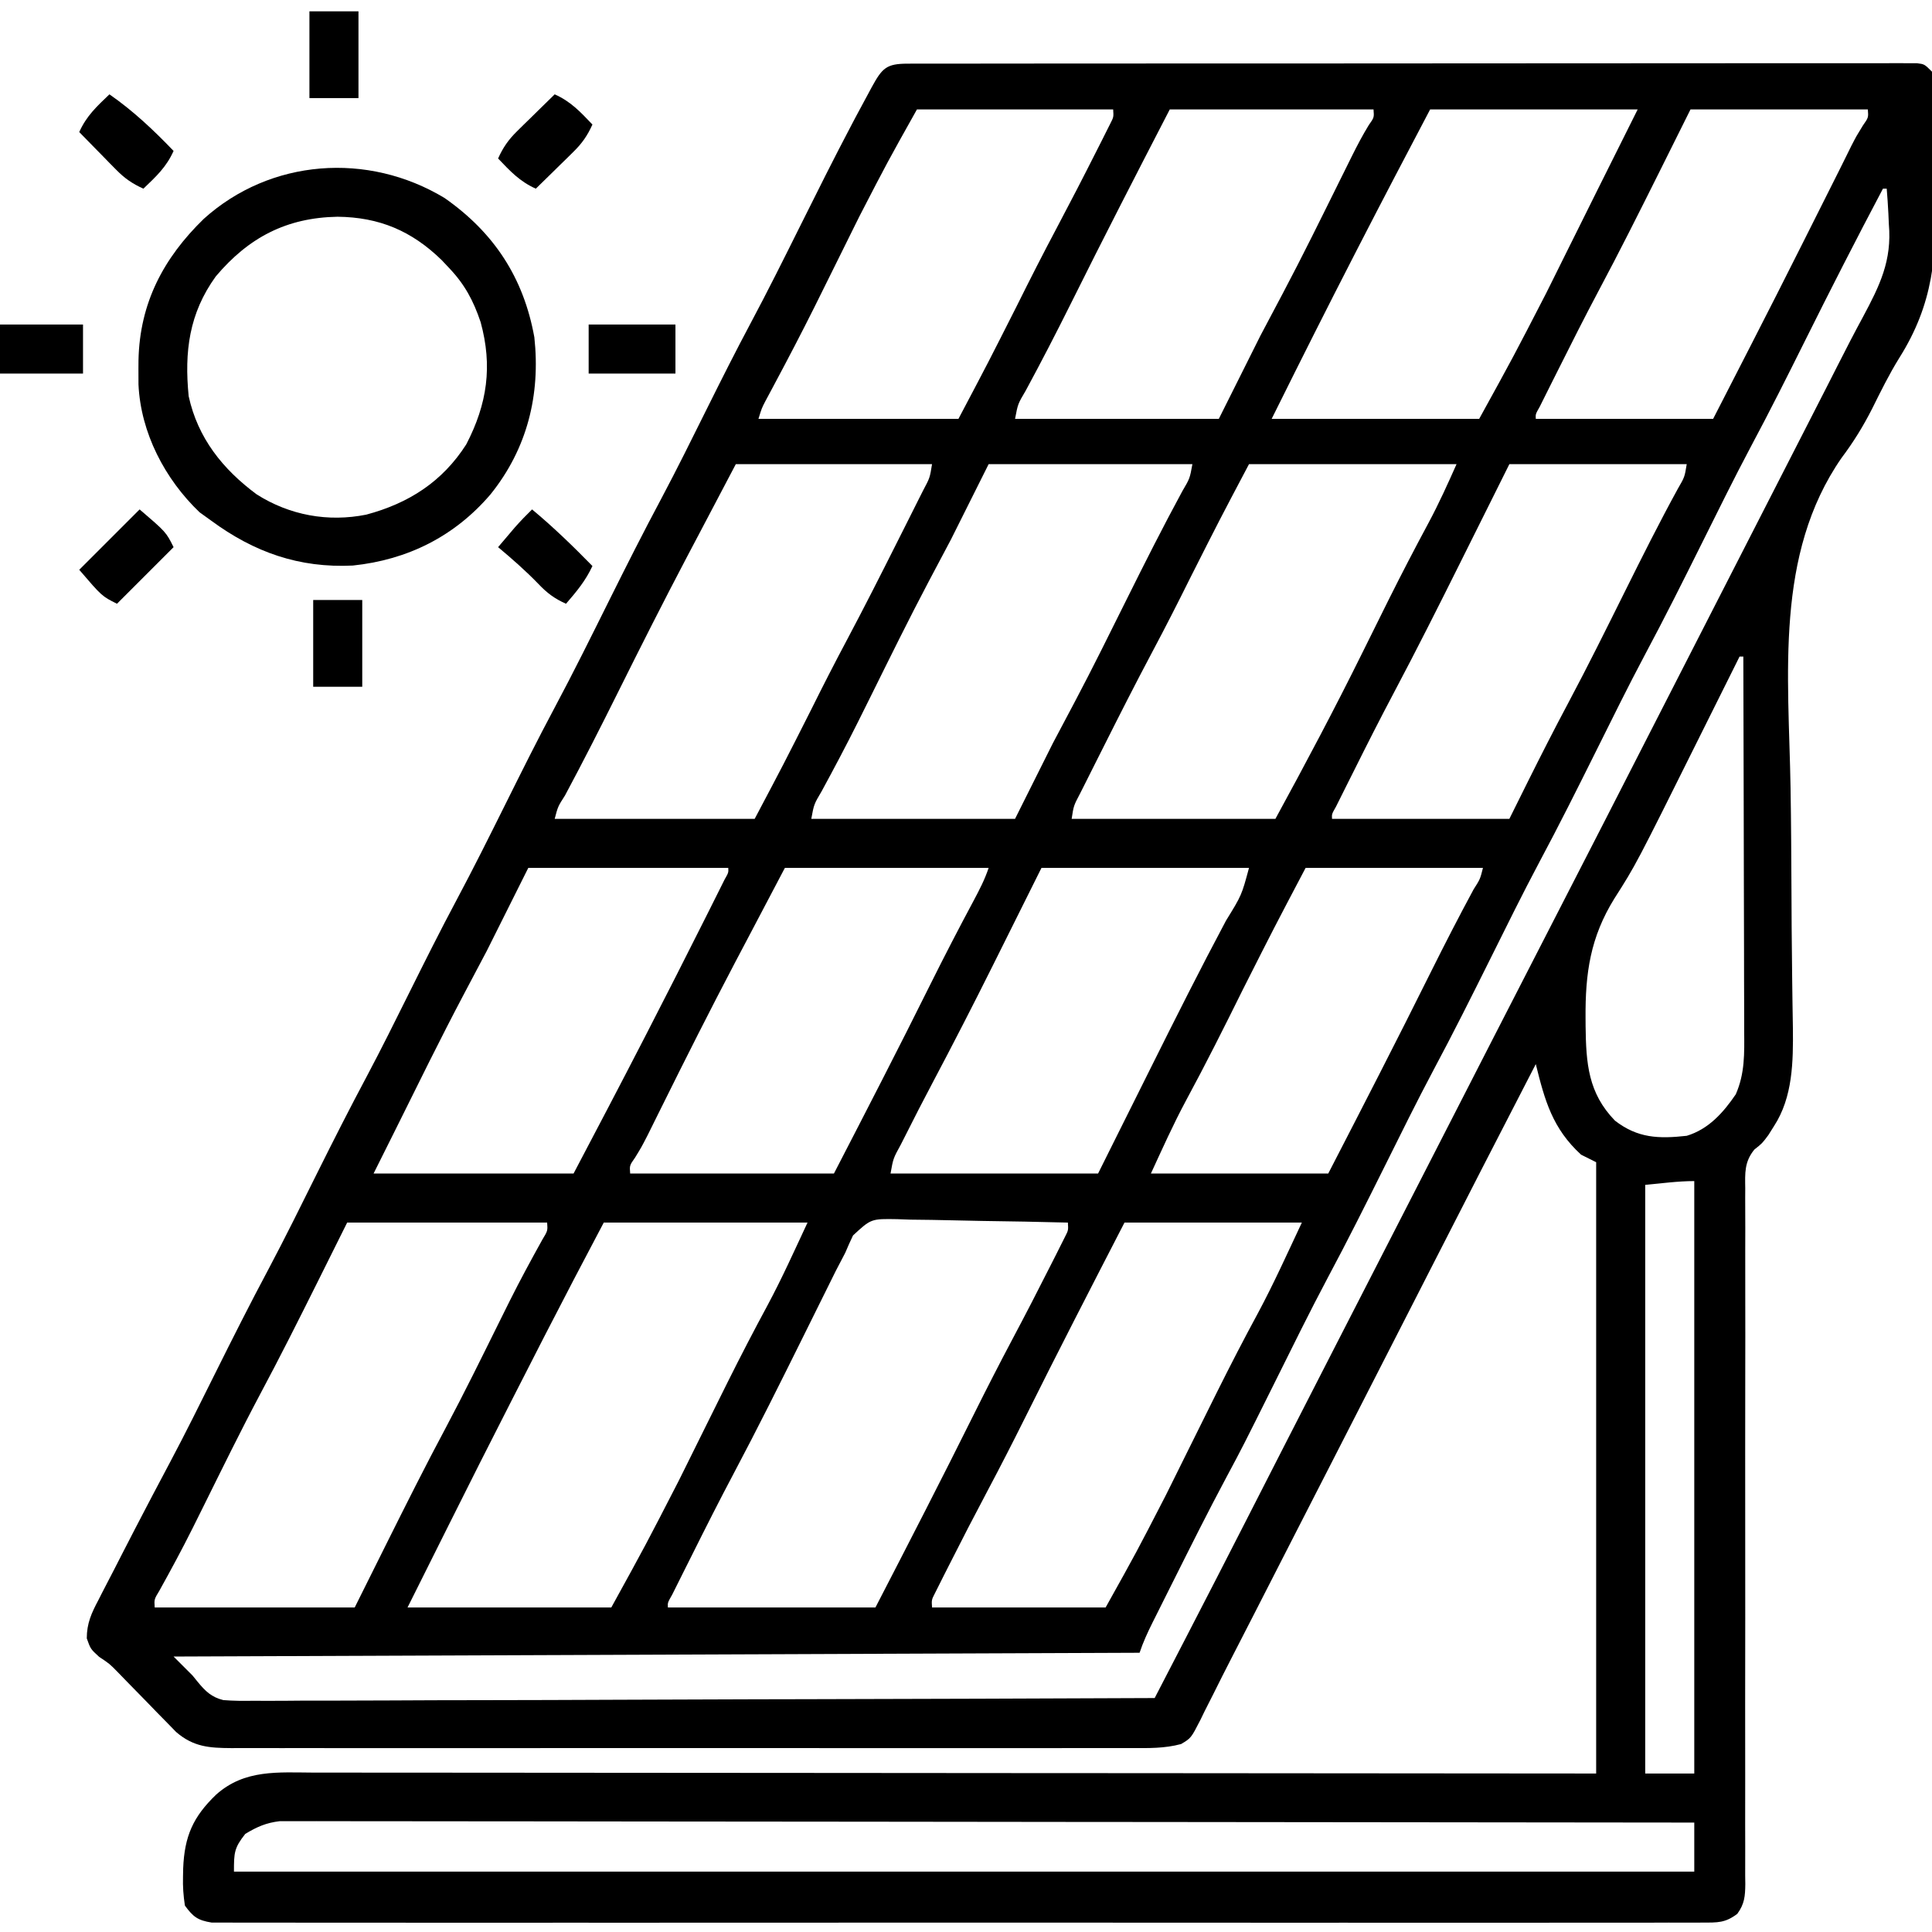 <?xml version="1.0" encoding="UTF-8"?>
<svg version="1.1" xmlns="http://www.w3.org/2000/svg" width="512" height="512">
<path d="M0 0 C0.957 -0.003 1.914 -0.006 2.901 -0.01 C4.489 -0.007 4.489 -0.007 6.109 -0.005 C7.229 -0.007 8.348 -0.01 9.501 -0.012 C13.277 -0.018 17.052 -0.017 20.828 -0.017 C23.525 -0.02 26.221 -0.023 28.918 -0.027 C35.497 -0.035 42.076 -0.038 48.655 -0.038 C54 -0.039 59.345 -0.041 64.69 -0.044 C79.831 -0.053 94.971 -0.058 110.112 -0.057 C110.928 -0.057 111.745 -0.057 112.587 -0.057 C113.405 -0.057 114.222 -0.057 115.065 -0.057 C128.326 -0.056 141.588 -0.066 154.849 -0.08 C168.452 -0.094 182.055 -0.101 195.658 -0.1 C203.301 -0.1 210.944 -0.103 218.586 -0.113 C225.092 -0.122 231.597 -0.125 238.103 -0.118 C241.425 -0.115 244.746 -0.116 248.068 -0.123 C251.662 -0.131 255.257 -0.126 258.851 -0.119 C259.91 -0.124 260.969 -0.129 262.06 -0.134 C263.496 -0.127 263.496 -0.127 264.961 -0.12 C265.791 -0.12 266.622 -0.121 267.477 -0.121 C269.48 0.129 269.48 0.129 271.48 2.129 C271.788 4.436 271.788 4.436 271.866 7.363 C271.898 8.459 271.93 9.556 271.963 10.685 C272.053 15.777 272.136 20.869 272.181 25.961 C272.207 28.626 272.267 31.284 272.345 33.949 C272.83 50.805 271.892 63.61 262.766 78.052 C260.121 82.324 257.896 86.846 255.662 91.345 C253.271 96.063 250.687 100.259 247.504 104.488 C229.752 130.107 233.487 162.097 233.996 191.866 C234.153 201.241 234.196 210.616 234.242 219.992 C234.253 222.262 234.264 224.533 234.276 226.803 C234.279 227.539 234.283 228.276 234.287 229.035 C234.311 233.363 234.355 237.691 234.419 242.019 C234.448 244.058 234.474 246.096 234.498 248.135 C234.528 250.603 234.567 253.07 234.615 255.537 C234.711 264.433 234.607 273.883 229.605 281.566 C229.113 282.349 228.62 283.131 228.113 283.937 C226.48 286.129 226.48 286.129 224.409 287.767 C221.72 291.06 221.932 294.033 221.988 298.1 C221.984 298.909 221.979 299.718 221.974 300.552 C221.963 303.266 221.981 305.98 221.998 308.695 C221.996 310.64 221.992 312.585 221.986 314.529 C221.977 318.719 221.981 322.908 221.994 327.098 C222.015 333.72 222.005 340.341 221.99 346.963 C221.963 361.018 221.97 375.073 221.98 389.129 C221.991 404.301 221.997 419.474 221.963 434.646 C221.95 441.232 221.956 447.817 221.976 454.403 C221.985 458.496 221.978 462.589 221.966 466.682 C221.964 468.583 221.969 470.484 221.981 472.385 C221.996 474.977 221.987 477.567 221.972 480.158 C221.983 480.914 221.993 481.67 222.004 482.449 C221.963 485.662 221.799 487.694 219.875 490.321 C216.668 492.742 214.673 492.63 210.674 492.632 C209.987 492.638 209.3 492.644 208.592 492.65 C206.278 492.664 203.965 492.65 201.651 492.637 C199.98 492.641 198.309 492.648 196.637 492.655 C192.036 492.672 187.436 492.664 182.835 492.652 C177.876 492.643 172.918 492.656 167.959 492.667 C158.242 492.685 148.525 492.681 138.808 492.67 C130.913 492.661 123.018 492.66 115.123 492.664 C114.001 492.665 112.878 492.665 111.722 492.666 C109.442 492.667 107.162 492.668 104.883 492.67 C83.49 492.681 62.096 492.668 40.703 492.646 C22.335 492.629 3.966 492.632 -14.403 492.65 C-35.718 492.672 -57.033 492.68 -78.348 492.668 C-80.619 492.666 -82.891 492.665 -85.162 492.664 C-86.28 492.663 -87.398 492.663 -88.549 492.662 C-96.438 492.659 -104.326 492.664 -112.215 492.674 C-121.824 492.685 -131.433 492.682 -141.042 492.661 C-145.948 492.65 -150.854 492.646 -155.76 492.659 C-160.246 492.671 -164.733 492.665 -169.22 492.643 C-170.847 492.639 -172.474 492.641 -174.101 492.651 C-176.306 492.663 -178.509 492.651 -180.714 492.632 C-182.554 492.631 -182.554 492.631 -184.431 492.63 C-188.133 492.029 -189.322 491.125 -191.52 488.129 C-191.926 485.395 -192.093 483.162 -192.02 480.441 C-191.998 479.367 -191.998 479.367 -191.976 478.271 C-191.639 469.793 -189.383 464.603 -183.207 458.691 C-175.648 451.973 -166.798 452.846 -157.239 452.888 C-155.772 452.887 -154.306 452.886 -152.84 452.883 C-148.82 452.878 -144.799 452.886 -140.779 452.897 C-136.44 452.905 -132.102 452.902 -127.763 452.901 C-120.249 452.9 -112.734 452.906 -105.22 452.917 C-94.356 452.933 -83.492 452.939 -72.627 452.941 C-55 452.946 -37.373 452.959 -19.746 452.978 C-2.624 452.996 14.498 453.01 31.62 453.019 C32.686 453.019 33.752 453.02 34.851 453.02 C43.19 453.025 51.53 453.028 59.869 453.032 C100.74 453.051 141.61 453.091 182.48 453.129 C182.48 399.669 182.48 346.209 182.48 291.129 C181.16 290.469 179.84 289.809 178.48 289.129 C170.897 282.181 168.86 274.766 166.48 265.129 C156.849 283.771 147.268 302.438 137.73 321.129 C137.221 322.126 136.712 323.124 136.188 324.152 C135.676 325.154 135.164 326.157 134.637 327.19 C127.181 341.801 119.712 356.406 112.23 371.004 C111.808 371.827 111.386 372.651 110.951 373.5 C110.099 375.162 109.247 376.824 108.395 378.486 C105.677 383.79 102.962 389.096 100.25 394.403 C98.364 398.092 96.477 401.78 94.591 405.469 C93.704 407.203 92.817 408.938 91.931 410.673 C89.907 414.636 87.877 418.597 85.834 422.551 C84.21 425.693 82.621 428.851 81.049 432.019 C80.261 433.577 79.472 435.134 78.683 436.691 C78.334 437.412 77.984 438.133 77.623 438.876 C75.129 443.742 75.129 443.742 72.491 445.316 C68.054 446.514 63.77 446.403 59.194 446.383 C58.148 446.386 57.102 446.389 56.024 446.392 C52.513 446.4 49.003 446.394 45.492 446.387 C42.977 446.39 40.463 446.394 37.948 446.398 C31.823 446.406 25.699 446.405 19.574 446.399 C14.597 446.395 9.619 446.394 4.642 446.396 C3.934 446.397 3.225 446.397 2.495 446.397 C1.056 446.398 -0.383 446.398 -1.822 446.399 C-15.316 446.405 -28.81 446.398 -42.305 446.388 C-53.884 446.379 -65.463 446.38 -77.042 446.389 C-90.488 446.4 -103.934 446.404 -117.38 446.398 C-118.814 446.398 -120.248 446.397 -121.681 446.396 C-122.387 446.396 -123.092 446.396 -123.819 446.395 C-128.791 446.394 -133.762 446.397 -138.734 446.401 C-145.425 446.407 -152.116 446.403 -158.807 446.391 C-161.265 446.389 -163.724 446.39 -166.183 446.394 C-169.533 446.399 -172.883 446.393 -176.233 446.383 C-177.211 446.387 -178.19 446.392 -179.197 446.396 C-185.059 446.362 -189.243 446.088 -193.844 442.129 C-194.624 441.327 -195.404 440.525 -196.207 439.699 C-197.071 438.821 -197.935 437.943 -198.824 437.039 C-199.714 436.12 -200.603 435.201 -201.52 434.254 C-203.288 432.442 -205.059 430.632 -206.832 428.824 C-208.002 427.618 -208.002 427.618 -209.195 426.387 C-211.477 424.052 -211.477 424.052 -214.25 422.21 C-216.52 420.129 -216.52 420.129 -217.523 417.311 C-217.519 413.354 -216.283 410.625 -214.469 407.211 C-214.14 406.561 -213.81 405.911 -213.471 405.241 C-212.398 403.133 -211.303 401.037 -210.207 398.941 C-209.456 397.477 -208.707 396.012 -207.959 394.547 C-205.834 390.396 -203.683 386.26 -201.52 382.129 C-201.029 381.192 -200.539 380.255 -200.034 379.29 C-198.494 376.359 -196.948 373.432 -195.39 370.511 C-191.288 362.79 -187.414 354.955 -183.52 347.129 C-178.91 337.865 -174.262 328.635 -169.387 319.508 C-164.917 311.085 -160.706 302.533 -156.459 293.997 C-152.178 285.398 -147.841 276.842 -143.317 268.367 C-139.417 261.021 -135.723 253.574 -132.02 246.129 C-127.956 237.959 -123.879 229.804 -119.582 221.754 C-115.066 213.292 -110.792 204.715 -106.52 196.129 C-102.289 187.626 -98.059 179.131 -93.582 170.754 C-88.488 161.219 -83.704 151.531 -78.888 141.854 C-74.447 132.936 -69.961 124.054 -65.266 115.265 C-61.034 107.3 -57.046 99.213 -53.029 91.138 C-49.294 83.633 -45.53 76.15 -41.582 68.754 C-37.066 60.292 -32.793 51.715 -28.52 43.129 C-24.01 34.069 -19.49 25.019 -14.77 16.066 C-14.197 14.98 -14.197 14.98 -13.613 13.873 C-12.593 11.952 -11.56 10.039 -10.52 8.129 C-10.163 7.466 -9.807 6.804 -9.44 6.121 C-6.701 1.147 -5.592 0.005 0 0 Z M2.48 12.129 C-5.376 26.154 -5.376 26.154 -12.738 40.406 C-13.167 41.268 -13.595 42.129 -14.036 43.017 C-15.368 45.698 -16.694 48.382 -18.02 51.066 C-19.777 54.618 -21.538 58.169 -23.301 61.718 C-23.728 62.58 -24.156 63.441 -24.596 64.328 C-28.091 71.338 -31.715 78.275 -35.41 85.181 C-35.804 85.92 -36.198 86.659 -36.604 87.42 C-37.124 88.389 -37.124 88.389 -37.655 89.378 C-38.65 91.292 -38.65 91.292 -39.52 94.129 C-22.03 94.129 -4.54 94.129 13.48 94.129 C21.367 79.193 21.367 79.193 28.98 64.129 C32.415 57.206 35.92 50.33 39.543 43.504 C43.135 36.727 46.655 29.917 50.105 23.066 C50.544 22.202 50.982 21.338 51.434 20.448 C51.833 19.651 52.233 18.853 52.644 18.031 C53 17.324 53.355 16.618 53.721 15.89 C54.612 14.142 54.612 14.142 54.48 12.129 C37.32 12.129 20.16 12.129 2.48 12.129 Z M69.48 12.129 C60.661 29.189 51.872 46.251 43.331 63.451 C39.452 71.244 35.465 78.969 31.322 86.624 C29.224 90.175 29.224 90.175 28.48 94.129 C46.3 94.129 64.12 94.129 82.48 94.129 C86.11 86.869 89.74 79.609 93.48 72.129 C98.105 63.379 98.105 63.379 99.419 60.91 C104.699 50.937 109.667 40.802 114.68 30.692 C115.22 29.605 115.22 29.605 115.772 28.496 C116.451 27.13 117.128 25.762 117.804 24.394 C119.181 21.626 120.596 18.939 122.209 16.3 C123.649 14.26 123.649 14.26 123.48 12.129 C105.66 12.129 87.84 12.129 69.48 12.129 Z M138.48 12.129 C132.165 24.128 125.865 36.131 119.668 48.191 C119.287 48.931 118.907 49.671 118.515 50.434 C111.396 64.279 104.4 78.182 97.48 92.129 C96.985 93.119 96.985 93.119 96.48 94.129 C114.63 94.129 132.78 94.129 151.48 94.129 C160.564 77.634 160.564 77.634 169.183 60.918 C169.636 60.01 170.088 59.103 170.554 58.168 C171.95 55.365 173.34 52.559 174.73 49.754 C175.667 47.869 176.605 45.985 177.543 44.101 C179.279 40.614 181.012 37.125 182.743 33.635 C186.31 26.46 189.897 19.295 193.48 12.129 C175.33 12.129 157.18 12.129 138.48 12.129 Z M207.48 12.129 C203.335 20.451 203.335 20.451 199.105 28.941 C193.856 39.459 188.594 49.96 183.059 60.331 C179.381 67.249 175.864 74.248 172.355 81.254 C171.774 82.413 171.192 83.572 170.592 84.766 C170.058 85.837 169.523 86.908 168.973 88.011 C168.492 88.975 168.011 89.938 167.515 90.93 C166.409 92.874 166.409 92.874 166.48 94.129 C181.99 94.129 197.5 94.129 213.48 94.129 C230.417 61.118 230.417 61.118 247.049 27.954 C247.599 26.847 248.148 25.739 248.715 24.597 C249.181 23.653 249.647 22.709 250.128 21.736 C251.48 19.129 251.48 19.129 253.153 16.412 C254.648 14.281 254.648 14.281 254.48 12.129 C238.97 12.129 223.46 12.129 207.48 12.129 Z M258.48 33.129 C251.426 46.458 244.575 59.878 237.855 73.379 C233.15 82.833 228.419 92.259 223.437 101.571 C218.957 110.008 214.738 118.578 210.48 127.129 C205.55 137.032 200.609 146.918 195.387 156.672 C190.921 165.074 186.721 173.611 182.48 182.129 C177.55 192.032 172.609 201.918 167.387 211.672 C162.921 220.074 158.721 228.611 154.48 237.129 C149.55 247.032 144.609 256.918 139.387 266.672 C134.921 275.074 130.721 283.611 126.48 292.129 C121.55 302.032 116.609 311.918 111.387 321.672 C106.498 330.87 101.917 340.227 97.274 349.551 C88.827 366.511 88.827 366.511 84.418 374.754 C79.584 383.794 75.006 392.962 70.418 402.129 C70.032 402.899 69.645 403.669 69.247 404.462 C68.144 406.662 67.044 408.864 65.945 411.066 C65.61 411.734 65.275 412.402 64.93 413.09 C63.608 415.748 62.421 418.308 61.48 421.129 C-23 421.459 -107.48 421.789 -194.52 422.129 C-192.87 423.779 -191.22 425.429 -189.52 427.129 C-188.805 428.007 -188.805 428.007 -188.077 428.904 C-186.057 431.347 -184.471 432.892 -181.345 433.67 C-178.66 433.886 -176.038 433.9 -173.345 433.85 C-172.323 433.855 -171.301 433.86 -170.248 433.866 C-166.825 433.876 -163.404 433.843 -159.981 433.81 C-157.527 433.808 -155.073 433.809 -152.619 433.812 C-147.336 433.814 -142.054 433.797 -136.772 433.763 C-129.134 433.714 -121.497 433.699 -113.859 433.691 C-101.467 433.678 -89.075 433.638 -76.683 433.581 C-64.647 433.526 -52.611 433.484 -40.574 433.458 C-39.832 433.457 -39.09 433.455 -38.325 433.453 C-34.602 433.446 -30.878 433.438 -27.155 433.431 C3.724 433.368 34.602 433.262 65.48 433.129 C67.511 429.206 69.541 425.283 71.571 421.359 C72.259 420.03 72.947 418.701 73.635 417.372 C79.221 406.578 84.774 395.768 90.297 384.941 C92.742 380.149 95.189 375.357 97.637 370.566 C98.129 369.601 98.622 368.637 99.13 367.643 C103.966 358.175 108.815 348.713 113.668 339.254 C114.278 338.063 114.278 338.063 114.901 336.849 C116.945 332.865 118.989 328.882 121.033 324.898 C124.747 317.661 128.459 310.423 132.171 303.185 C133.001 301.566 133.831 299.947 134.662 298.328 C139.368 289.151 144.073 279.973 148.773 270.793 C149.433 269.504 149.433 269.504 150.106 268.19 C150.995 266.454 151.884 264.718 152.772 262.982 C153.432 261.693 153.432 261.693 154.105 260.379 C154.766 259.089 154.766 259.089 155.44 257.773 C161.399 246.135 167.371 234.503 173.355 222.879 C181.181 207.676 188.966 192.453 196.744 177.227 C202.701 165.565 208.665 153.906 214.638 142.252 C222.319 127.263 229.992 112.27 237.656 97.272 C238.686 95.256 239.716 93.241 240.747 91.225 C241.234 90.272 241.722 89.318 242.224 88.336 C242.702 87.401 243.18 86.467 243.673 85.504 C244.609 83.668 245.542 81.832 246.472 79.994 C248.652 75.687 250.86 71.405 253.162 67.162 C257.618 58.841 260.902 52.2 260.043 42.504 C260.002 41.583 259.962 40.663 259.92 39.715 C259.817 37.517 259.656 35.322 259.48 33.129 C259.15 33.129 258.82 33.129 258.48 33.129 Z M-45.52 106.129 C-48.82 112.399 -52.12 118.669 -55.52 125.129 C-56.523 127.03 -57.525 128.931 -58.559 130.89 C-64.753 142.67 -70.751 154.54 -76.678 166.456 C-81.262 175.671 -85.914 184.841 -90.778 193.913 C-92.67 196.871 -92.67 196.871 -93.52 200.129 C-76.03 200.129 -58.54 200.129 -40.52 200.129 C-32.883 185.692 -32.883 185.692 -25.52 171.129 C-22.418 164.872 -19.241 158.666 -15.957 152.504 C-11.372 143.872 -6.96 135.153 -2.576 126.418 C-1.79 124.853 -1.002 123.288 -0.213 121.724 C0.9 119.516 2.007 117.305 3.113 115.093 C3.453 114.42 3.793 113.747 4.144 113.054 C5.9 109.752 5.9 109.752 6.48 106.129 C-10.68 106.129 -27.84 106.129 -45.52 106.129 Z M21.48 106.129 C18.18 112.729 14.88 119.329 11.48 126.129 C6.98 134.629 6.98 134.629 5.656 137.118 C0.303 147.248 -4.747 157.535 -9.836 167.799 C-10.575 169.286 -11.315 170.774 -12.055 172.261 C-12.416 172.988 -12.777 173.715 -13.15 174.463 C-16.241 180.644 -19.47 186.748 -22.774 192.818 C-24.812 196.275 -24.812 196.275 -25.52 200.129 C-7.7 200.129 10.12 200.129 28.48 200.129 C31.78 193.529 35.08 186.929 38.48 180.129 C43.043 171.504 43.043 171.504 44.379 168.989 C49.112 160.036 53.587 150.953 58.096 141.886 C62.865 132.298 67.682 122.746 72.789 113.332 C74.792 109.924 74.792 109.924 75.48 106.129 C57.66 106.129 39.84 106.129 21.48 106.129 Z M90.48 106.129 C82.593 121.065 82.593 121.065 74.98 136.129 C71.67 142.801 68.295 149.43 64.793 156.004 C60.4 164.271 56.166 172.615 51.966 180.981 C51.227 182.451 50.487 183.92 49.746 185.389 C48.703 187.457 47.665 189.529 46.629 191.601 C46.311 192.231 45.992 192.86 45.664 193.508 C44.006 196.665 44.006 196.665 43.48 200.129 C61.3 200.129 79.12 200.129 97.48 200.129 C105.463 185.494 113.23 170.873 120.605 155.941 C122.438 152.238 124.274 148.536 126.113 144.836 C126.781 143.491 126.781 143.491 127.462 142.12 C130.907 135.209 134.47 128.366 138.127 121.565 C140.841 116.483 143.125 111.427 145.48 106.129 C127.33 106.129 109.18 106.129 90.48 106.129 Z M159.48 106.129 C157.864 109.373 156.247 112.618 154.582 115.961 C152.98 119.172 151.378 122.382 149.776 125.593 C148.679 127.791 147.584 129.989 146.489 132.187 C140.738 143.734 134.945 155.249 128.904 166.646 C125.289 173.467 121.798 180.344 118.355 187.254 C117.78 188.4 117.205 189.546 116.613 190.726 C116.072 191.81 115.53 192.894 114.973 194.011 C114.492 194.975 114.011 195.938 113.515 196.93 C112.409 198.874 112.409 198.874 112.48 200.129 C127.99 200.129 143.5 200.129 159.48 200.129 C161.893 195.271 161.893 195.271 164.355 190.316 C167.857 183.292 171.412 176.304 175.105 169.379 C180.314 159.598 185.229 149.672 190.163 139.751 C194.696 130.637 199.248 121.546 204.145 112.62 C205.924 109.554 205.924 109.554 206.48 106.129 C190.97 106.129 175.46 106.129 159.48 106.129 Z M220.48 157.129 C219.65 158.797 219.65 158.797 218.803 160.499 C216.699 164.725 214.592 168.95 212.485 173.175 C211.582 174.985 210.681 176.795 209.78 178.605 C192.992 212.34 192.992 212.34 187.316 221.234 C180.927 231.536 179.58 241.038 179.668 252.941 C179.672 253.643 179.676 254.345 179.68 255.068 C179.805 264.912 180.343 272.793 187.48 280.129 C193.497 284.766 199.031 284.951 206.48 284.129 C212.242 282.389 216.152 278.027 219.48 273.129 C221.916 267.57 221.75 262.302 221.707 256.35 C221.708 255.276 221.708 254.202 221.708 253.096 C221.707 249.557 221.691 246.019 221.676 242.48 C221.672 240.023 221.669 237.565 221.667 235.107 C221.659 228.646 221.64 222.186 221.618 215.725 C221.597 209.129 221.588 202.533 221.578 195.937 C221.557 183.001 221.523 170.065 221.48 157.129 C221.15 157.129 220.82 157.129 220.48 157.129 Z M-100.52 213.129 C-104.15 220.389 -107.78 227.649 -111.52 235.129 C-116.207 244.004 -116.207 244.004 -117.533 246.499 C-123.835 258.408 -129.756 270.52 -135.756 282.584 C-137.672 286.435 -139.596 290.282 -141.52 294.129 C-124.03 294.129 -106.54 294.129 -88.52 294.129 C-82.4 282.5 -76.284 270.874 -70.27 259.191 C-69.915 258.502 -69.56 257.813 -69.194 257.103 C-63.893 246.806 -58.645 236.483 -53.457 226.129 C-53.152 225.52 -52.846 224.911 -52.531 224.284 C-51.68 222.588 -50.832 220.889 -49.985 219.191 C-49.506 218.233 -49.028 217.276 -48.535 216.289 C-47.449 214.376 -47.449 214.376 -47.52 213.129 C-65.01 213.129 -82.5 213.129 -100.52 213.129 Z M-32.52 213.129 C-35.82 219.399 -39.12 225.669 -42.52 232.129 C-43.523 234.03 -44.525 235.931 -45.559 237.89 C-52.276 250.666 -58.768 263.546 -65.176 276.479 C-65.675 277.483 -65.675 277.483 -66.184 278.507 C-67.091 280.333 -67.996 282.161 -68.901 283.988 C-70.52 287.129 -70.52 287.129 -72.23 289.921 C-73.688 291.99 -73.688 291.99 -73.52 294.129 C-55.7 294.129 -37.88 294.129 -19.52 294.129 C-10.922 277.492 -2.339 260.861 5.99 244.088 C9.715 236.605 13.552 229.19 17.5 221.822 C19.033 218.95 20.448 216.225 21.48 213.129 C3.66 213.129 -14.16 213.129 -32.52 213.129 Z M35.48 213.129 C29.017 226.094 29.017 226.094 22.559 239.061 C17.375 249.455 12.077 259.777 6.641 270.041 C4.157 274.73 1.73 279.446 -0.645 284.191 C-1.029 284.947 -1.413 285.703 -1.809 286.482 C-3.808 290.125 -3.808 290.125 -4.52 294.129 C13.63 294.129 31.78 294.129 50.48 294.129 C52.241 290.595 54.002 287.062 55.816 283.422 C57.252 280.544 58.687 277.667 60.123 274.791 C61.623 271.787 63.121 268.783 64.618 265.779 C71.075 252.818 77.575 239.892 84.381 227.11 C88.525 220.39 88.525 220.39 90.48 213.129 C72.33 213.129 54.18 213.129 35.48 213.129 Z M105.48 213.129 C97.047 229.149 97.047 229.149 88.886 245.299 C83.991 255.188 79.053 265.049 73.801 274.756 C70.388 281.115 67.528 287.524 64.48 294.129 C79.99 294.129 95.5 294.129 111.48 294.129 C120.668 276.319 129.835 258.512 138.751 240.566 C142.388 233.261 146.115 226.013 149.994 218.833 C151.725 216.126 151.725 216.126 152.48 213.129 C136.97 213.129 121.46 213.129 105.48 213.129 Z M195.48 297.129 C195.48 348.609 195.48 400.089 195.48 453.129 C199.77 453.129 204.06 453.129 208.48 453.129 C208.48 401.319 208.48 349.509 208.48 296.129 C204.134 296.129 199.809 296.735 195.48 297.129 Z M-148.52 307.129 C-151.118 312.347 -153.717 317.565 -156.395 322.941 C-161.371 332.914 -166.366 342.865 -171.624 352.693 C-176.736 362.315 -181.531 372.103 -186.369 381.865 C-187.069 383.273 -187.769 384.682 -188.469 386.09 C-188.807 386.771 -189.146 387.452 -189.495 388.153 C-192.287 393.737 -195.246 399.218 -198.281 404.674 C-199.67 406.968 -199.67 406.968 -199.52 409.129 C-182.03 409.129 -164.54 409.129 -146.52 409.129 C-143.756 403.581 -140.992 398.032 -138.145 392.316 C-132.961 381.93 -127.771 371.558 -122.294 361.322 C-117.446 352.205 -112.897 342.933 -108.314 333.68 C-107.66 332.363 -107.006 331.047 -106.352 329.73 C-106.035 329.092 -105.718 328.454 -105.391 327.797 C-102.656 322.327 -99.746 316.963 -96.776 311.618 C-95.369 309.296 -95.369 309.296 -95.52 307.129 C-113.01 307.129 -130.5 307.129 -148.52 307.129 Z M-80.52 307.129 C-88.394 322.059 -88.394 322.059 -96.141 337.054 C-96.611 337.974 -97.081 338.894 -97.566 339.842 C-98.543 341.754 -99.52 343.667 -100.496 345.58 C-101.951 348.429 -103.408 351.278 -104.865 354.127 C-110.546 365.241 -116.169 376.381 -121.739 387.551 C-125.326 394.747 -128.924 401.937 -132.52 409.129 C-114.7 409.129 -96.88 409.129 -78.52 409.129 C-69.351 392.471 -69.351 392.471 -60.668 375.586 C-59.963 374.168 -59.963 374.168 -59.244 372.723 C-57.79 369.797 -56.342 366.87 -54.895 363.941 C-52.968 360.05 -51.038 356.161 -49.106 352.273 C-48.403 350.858 -48.403 350.858 -47.685 349.414 C-44.27 342.564 -40.751 335.775 -37.112 329.041 C-33.262 321.85 -29.991 314.568 -26.52 307.129 C-44.34 307.129 -62.16 307.129 -80.52 307.129 Z M-14.465 310.541 C-15.188 312.053 -15.871 313.584 -16.52 315.129 C-17.353 316.742 -18.194 318.352 -19.04 319.958 C-19.927 321.738 -20.809 323.52 -21.688 325.304 C-22.167 326.269 -22.647 327.234 -23.141 328.228 C-24.667 331.297 -26.188 334.369 -27.707 337.441 C-33.694 349.526 -39.703 361.586 -46.021 373.501 C-49.836 380.7 -53.511 387.962 -57.145 395.254 C-57.773 396.508 -58.402 397.762 -59.031 399.015 C-59.618 400.19 -60.204 401.364 -60.809 402.574 C-61.332 403.621 -61.854 404.668 -62.393 405.746 C-63.591 407.84 -63.591 407.84 -63.52 409.129 C-45.37 409.129 -27.22 409.129 -8.52 409.129 C0.307 392.055 9.095 374.976 17.652 357.766 C20.934 351.178 24.278 344.63 27.73 338.129 C31.262 331.477 34.718 324.792 38.105 318.066 C38.544 317.202 38.983 316.338 39.434 315.447 C39.834 314.65 40.233 313.852 40.644 313.031 C41 312.324 41.355 311.618 41.721 310.89 C42.612 309.142 42.612 309.142 42.48 307.129 C34.882 306.926 27.284 306.786 19.684 306.689 C17.098 306.649 14.513 306.594 11.929 306.525 C8.212 306.428 4.499 306.383 0.781 306.347 C-0.952 306.285 -0.952 306.285 -2.72 306.222 C-9.671 306.1 -9.671 306.1 -14.465 310.541 Z M57.48 307.129 C48.531 324.481 39.589 341.824 30.9 359.308 C27.775 365.583 24.579 371.812 21.293 378.004 C17.741 384.697 14.263 391.423 10.855 398.191 C10.417 399.055 9.978 399.919 9.526 400.81 C9.127 401.607 8.728 402.405 8.316 403.226 C7.961 403.933 7.606 404.639 7.24 405.367 C6.348 407.115 6.348 407.115 6.48 409.129 C21.66 409.129 36.84 409.129 52.48 409.129 C60.671 394.45 60.671 394.45 68.355 379.539 C68.85 378.544 69.345 377.549 69.855 376.524 C71.401 373.415 72.941 370.303 74.48 367.191 C76.519 363.076 78.561 358.963 80.605 354.851 C81.102 353.851 81.6 352.85 82.112 351.819 C85.576 344.872 89.133 337.979 92.832 331.154 C97.054 323.277 100.654 315.259 104.48 307.129 C88.97 307.129 73.46 307.129 57.48 307.129 Z M-175.52 469.129 C-178.48 472.879 -178.52 474.119 -178.52 479.129 C-50.81 479.129 76.9 479.129 208.48 479.129 C208.48 474.839 208.48 470.549 208.48 466.129 C160.428 466.06 112.375 466.007 64.322 465.975 C58.652 465.972 52.981 465.968 47.311 465.964 C46.182 465.963 45.053 465.962 43.89 465.961 C25.6 465.948 7.311 465.925 -10.979 465.897 C-29.74 465.869 -48.5 465.852 -67.261 465.846 C-78.841 465.842 -90.422 465.829 -102.002 465.805 C-109.938 465.789 -117.875 465.784 -125.811 465.788 C-130.393 465.79 -134.975 465.787 -139.557 465.771 C-143.75 465.756 -147.943 465.756 -152.137 465.766 C-153.655 465.767 -155.173 465.763 -156.691 465.754 C-158.754 465.742 -160.816 465.748 -162.878 465.759 C-164.597 465.758 -164.597 465.758 -166.351 465.756 C-169.993 466.184 -172.389 467.245 -175.52 469.129 Z " fill="#000000" transform="translate(240.52,16.871)"/>
<path d="M0 0 C13.113 9.172 20.95 21.129 23.793 36.91 C25.443 52.192 21.898 66.447 12.184 78.527 C2.68 89.653 -9.771 95.89 -24.316 97.402 C-38.546 98.099 -50.458 93.882 -61.816 85.527 C-62.848 84.785 -63.879 84.042 -64.941 83.277 C-74.114 74.503 -80.531 62.222 -81.117 49.414 C-81.136 48.014 -81.14 46.615 -81.129 45.215 C-81.122 44.103 -81.122 44.103 -81.114 42.969 C-80.794 27.873 -74.534 15.947 -63.816 5.527 C-46.174 -10.381 -20.354 -12.287 0 0 Z M-60.629 20.777 C-67.719 30.588 -68.98 40.746 -67.816 52.527 C-65.397 63.618 -58.804 71.85 -49.816 78.527 C-41.071 84.086 -30.876 85.946 -20.746 83.91 C-9.513 80.909 -0.575 75.188 5.746 65.297 C11.339 54.521 12.739 44.527 9.559 32.902 C7.633 27.178 5.339 22.896 1.184 18.527 C0.535 17.839 -0.113 17.151 -0.781 16.441 C-8.749 8.69 -17.321 5.083 -28.379 4.965 C-41.882 5.214 -51.928 10.451 -60.629 20.777 Z " fill="#000000" transform="translate(117.816,52.473)"/>
<path d="M0 0 C4.294 1.923 6.772 4.625 10 8 C8.679 10.932 7.254 12.987 4.961 15.234 C4.091 16.095 4.091 16.095 3.203 16.973 C2.6 17.559 1.997 18.146 1.375 18.75 C0.764 19.352 0.153 19.954 -0.477 20.574 C-1.98 22.054 -3.489 23.528 -5 25 C-9.294 23.077 -11.772 20.375 -15 17 C-13.679 14.068 -12.254 12.013 -9.961 9.766 C-9.381 9.192 -8.801 8.618 -8.203 8.027 C-7.6 7.441 -6.997 6.854 -6.375 6.25 C-5.764 5.648 -5.153 5.046 -4.523 4.426 C-3.02 2.946 -1.511 1.472 0 0 Z " fill="#000000" transform="translate(147,25)"/>
<path d="M0 0 C6.325 4.395 11.672 9.451 17 15 C15.077 19.294 12.375 21.772 9 25 C6.068 23.679 4.013 22.254 1.766 19.961 C1.192 19.381 0.618 18.801 0.027 18.203 C-0.559 17.6 -1.146 16.997 -1.75 16.375 C-2.352 15.764 -2.954 15.153 -3.574 14.523 C-5.054 13.02 -6.528 11.511 -8 10 C-6.077 5.706 -3.375 3.228 0 0 Z " fill="#000000" transform="translate(29,25)"/>
<path d="M0 0 C4.29 0 8.58 0 13 0 C13 7.59 13 15.18 13 23 C8.71 23 4.42 23 0 23 C0 15.41 0 7.82 0 0 Z " fill="#000000" transform="translate(83,159)"/>
<path d="M0 0 C7.59 0 15.18 0 23 0 C23 4.29 23 8.58 23 13 C15.41 13 7.82 13 0 13 C0 8.71 0 4.42 0 0 Z " fill="#000000" transform="translate(156,86)"/>
<path d="M0 0 C4.29 0 8.58 0 13 0 C13 7.59 13 15.18 13 23 C8.71 23 4.42 23 0 23 C0 15.41 0 7.82 0 0 Z " fill="#000000" transform="translate(82,3)"/>
<path d="M0 0 C5.661 4.698 10.852 9.747 16 15 C14.175 18.923 11.817 21.738 9 25 C5.963 23.65 3.963 22.161 1.688 19.75 C-1.698 16.254 -5.269 13.122 -9 10 C-8.064 8.894 -7.126 7.791 -6.188 6.688 C-5.665 6.073 -5.143 5.458 -4.605 4.824 C-3.128 3.146 -1.6 1.561 0 0 Z " fill="#000000" transform="translate(141,135)"/>
<path d="M0 0 C7 6 7 6 9 10 C4.05 14.95 -0.9 19.9 -6 25 C-10 23 -10 23 -16 16 C-10.72 10.72 -5.44 5.44 0 0 Z " fill="#000000" transform="translate(37,135)"/>
<path d="M0 0 C7.26 0 14.52 0 22 0 C22 4.29 22 8.58 22 13 C14.74 13 7.48 13 0 13 C0 8.71 0 4.42 0 0 Z " fill="#000000" transform="translate(0,86)"/>
</svg>
